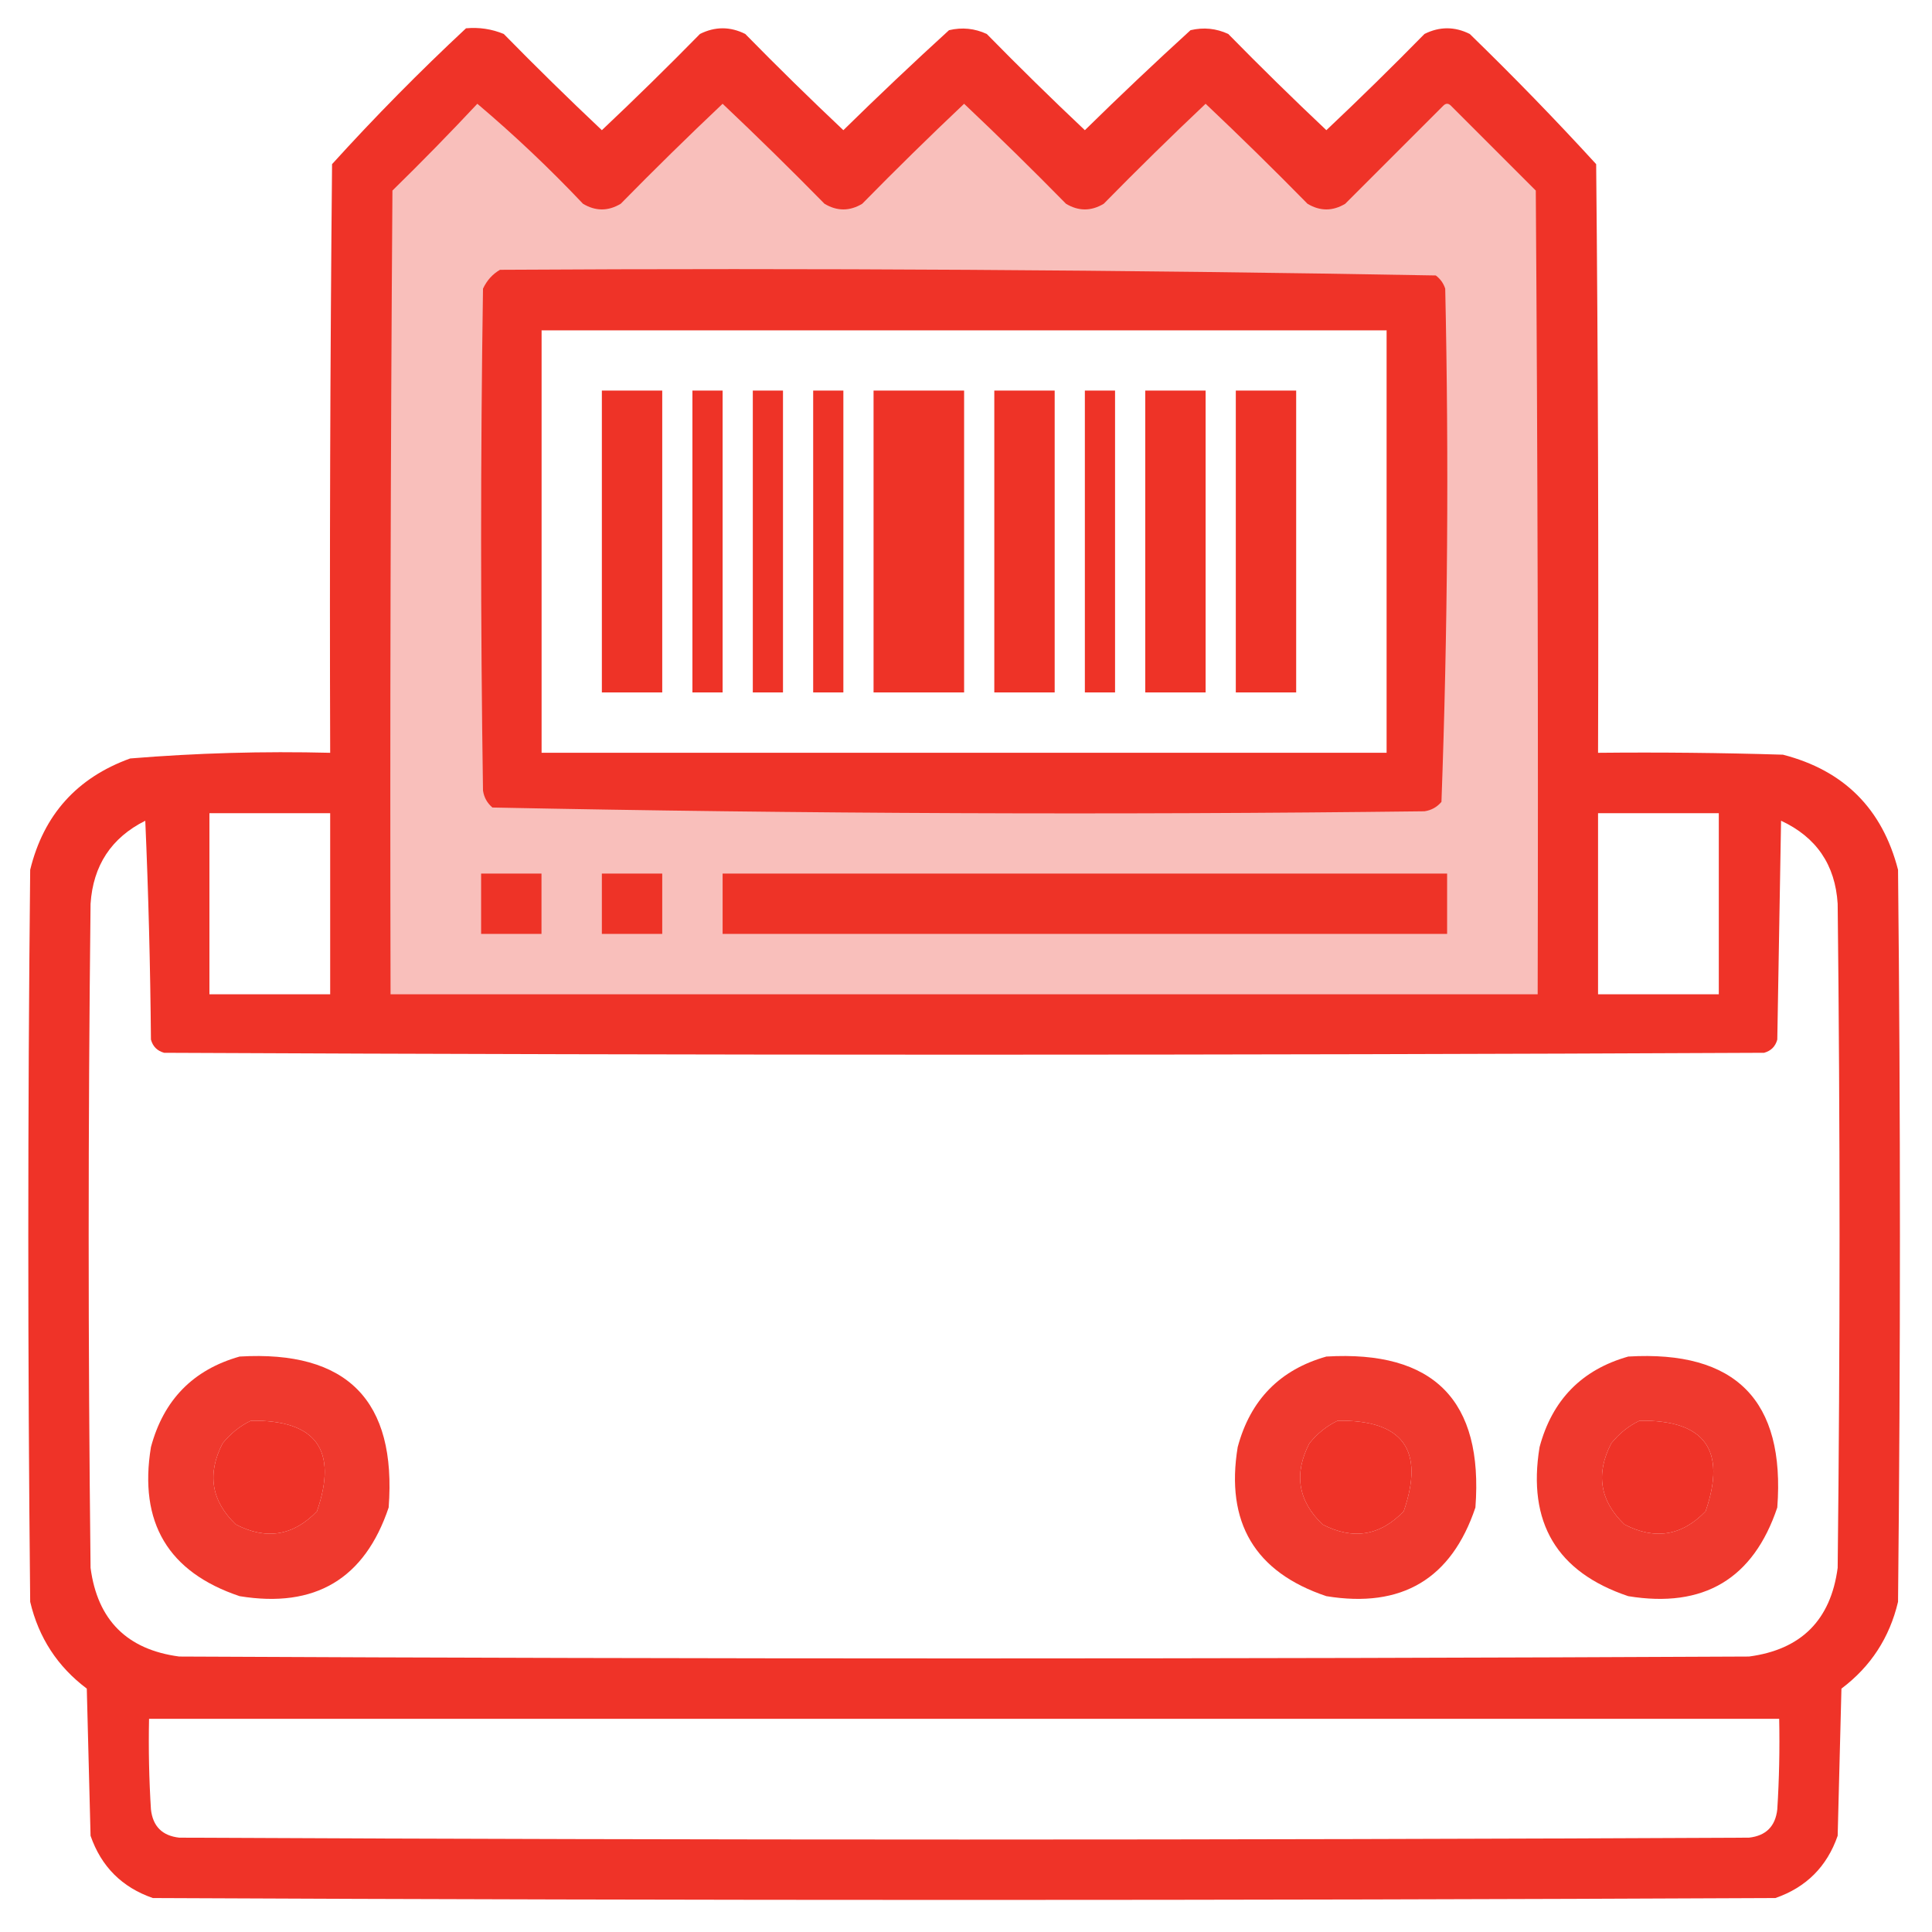 <?xml version="1.0" encoding="UTF-8"?>
<!DOCTYPE svg PUBLIC "-//W3C//DTD SVG 1.1//EN" "http://www.w3.org/Graphics/SVG/1.1/DTD/svg11.dtd">
<svg xmlns="http://www.w3.org/2000/svg" version="1.1" width="512px" height="512px" style="shape-rendering:geometricPrecision; text-rendering:geometricPrecision; image-rendering:optimizeQuality; fill-rule:evenodd; clip-rule:evenodd" xmlns:xlink="http://www.w3.org/1999/xlink">
<g><path style="opacity:0.995" fill="#ef3328" d="M 123.5,7.5 C 126.978,7.184 130.312,7.684 133.5,9C 142.014,17.681 150.681,26.181 159.5,34.5C 168.319,26.181 176.986,17.681 185.5,9C 189.5,7 193.5,7 197.5,9C 206.014,17.681 214.681,26.181 223.5,34.5C 232.682,25.484 242.016,16.651 251.5,8C 254.964,7.183 258.298,7.517 261.5,9C 270.014,17.681 278.681,26.181 287.5,34.5C 296.682,25.484 306.016,16.651 315.5,8C 318.964,7.183 322.298,7.517 325.5,9C 334.014,17.681 342.681,26.181 351.5,34.5C 360.319,26.181 368.986,17.681 377.5,9C 381.5,7 385.5,7 389.5,9C 401.03,20.196 412.197,31.696 423,43.5C 423.5,95.499 423.667,147.499 423.5,199.5C 439.837,199.333 456.17,199.5 472.5,200C 488.667,204.167 498.833,214.333 503,230.5C 503.667,295.167 503.667,359.833 503,424.5C 500.751,434.008 495.751,441.674 488,447.5C 487.667,460.5 487.333,473.5 487,486.5C 484.167,494.667 478.667,500.167 470.5,503C 327.167,503.667 183.833,503.667 40.5,503C 32.333,500.167 26.833,494.667 24,486.5C 23.667,473.5 23.333,460.5 23,447.5C 15.249,441.674 10.249,434.008 8,424.5C 7.333,359.833 7.333,295.167 8,230.5C 11.56,215.939 20.394,206.106 34.5,201C 52.111,199.555 69.778,199.055 87.5,199.5C 87.333,147.499 87.5,95.499 88,43.5C 99.366,30.968 111.2,18.968 123.5,7.5 Z M 143.5,87.5 C 218.167,87.5 292.833,87.5 367.5,87.5C 367.5,124.833 367.5,162.167 367.5,199.5C 292.833,199.5 218.167,199.5 143.5,199.5C 143.5,162.167 143.5,124.833 143.5,87.5 Z M 55.5,215.5 C 66.167,215.5 76.833,215.5 87.5,215.5C 87.5,231.5 87.5,247.5 87.5,263.5C 76.833,263.5 66.167,263.5 55.5,263.5C 55.5,247.5 55.5,231.5 55.5,215.5 Z M 423.5,215.5 C 434.167,215.5 444.833,215.5 455.5,215.5C 455.5,231.5 455.5,247.5 455.5,263.5C 444.833,263.5 434.167,263.5 423.5,263.5C 423.5,247.5 423.5,231.5 423.5,215.5 Z M 38.5,217.5 C 39.332,236.662 39.832,255.996 40,275.5C 40.5,277.333 41.667,278.5 43.5,279C 184.833,279.667 326.167,279.667 467.5,279C 469.333,278.5 470.5,277.333 471,275.5C 471.333,256.167 471.667,236.833 472,217.5C 481.359,221.859 486.359,229.193 487,239.5C 487.667,298.167 487.667,356.833 487,415.5C 485.167,429.333 477.333,437.167 463.5,439C 324.833,439.667 186.167,439.667 47.5,439C 33.667,437.167 25.833,429.333 24,415.5C 23.333,356.833 23.333,298.167 24,239.5C 24.677,229.341 29.51,222.007 38.5,217.5 Z M 66.5,376.5 C 83.765,376.257 89.598,384.257 84,400.5C 77.749,407.011 70.582,408.177 62.5,404C 55.989,397.749 54.823,390.582 59,382.5C 61.114,379.879 63.614,377.879 66.5,376.5 Z M 354.5,376.5 C 371.765,376.257 377.598,384.257 372,400.5C 365.749,407.011 358.582,408.177 350.5,404C 343.989,397.749 342.823,390.582 347,382.5C 349.114,379.879 351.614,377.879 354.5,376.5 Z M 434.5,376.5 C 451.765,376.257 457.598,384.257 452,400.5C 445.749,407.011 438.582,408.177 430.5,404C 423.989,397.749 422.823,390.582 427,382.5C 429.114,379.879 431.614,377.879 434.5,376.5 Z M 39.5,455.5 C 183.5,455.5 327.5,455.5 471.5,455.5C 471.666,463.507 471.5,471.507 471,479.5C 470.5,484 468,486.5 463.5,487C 324.833,487.667 186.167,487.667 47.5,487C 43,486.5 40.5,484 40,479.5C 39.5,471.507 39.334,463.507 39.5,455.5 Z"/></g>
<g><path style="opacity:1" fill="#f9bfbb" d="M 126.5,27.5 C 136.246,35.742 145.579,44.575 154.5,54C 157.833,56 161.167,56 164.5,54C 173.348,44.986 182.348,36.152 191.5,27.5C 200.652,36.152 209.652,44.986 218.5,54C 221.833,56 225.167,56 228.5,54C 237.348,44.986 246.348,36.152 255.5,27.5C 264.652,36.152 273.652,44.986 282.5,54C 285.833,56 289.167,56 292.5,54C 301.348,44.986 310.348,36.152 319.5,27.5C 328.652,36.152 337.652,44.986 346.5,54C 349.833,56 353.167,56 356.5,54C 365.167,45.333 373.833,36.667 382.5,28C 383.167,27.333 383.833,27.333 384.5,28C 392,35.5 399.5,43 407,50.5C 407.5,121.499 407.667,192.499 407.5,263.5C 306.167,263.5 204.833,263.5 103.5,263.5C 103.333,192.499 103.5,121.499 104,50.5C 111.702,42.965 119.202,35.298 126.5,27.5 Z M 143.5,87.5 C 143.5,124.833 143.5,162.167 143.5,199.5C 218.167,199.5 292.833,199.5 367.5,199.5C 367.5,162.167 367.5,124.833 367.5,87.5C 292.833,87.5 218.167,87.5 143.5,87.5 Z"/></g>
<g><path style="opacity:1" fill="#ef3328" d="M 132.5,71.5 C 215.224,71.008 297.891,71.508 380.5,73C 381.701,73.903 382.535,75.069 383,76.5C 383.985,121.892 383.651,167.226 382,212.5C 380.829,213.893 379.329,214.727 377.5,215C 295.085,215.994 212.752,215.661 130.5,214C 129.107,212.829 128.273,211.329 128,209.5C 127.333,165.167 127.333,120.833 128,76.5C 129.025,74.313 130.525,72.646 132.5,71.5 Z M 143.5,87.5 C 143.5,124.833 143.5,162.167 143.5,199.5C 218.167,199.5 292.833,199.5 367.5,199.5C 367.5,162.167 367.5,124.833 367.5,87.5C 292.833,87.5 218.167,87.5 143.5,87.5 Z"/></g>
<g><path style="opacity:1" fill="#ee3327" d="M 159.5,103.5 C 164.833,103.5 170.167,103.5 175.5,103.5C 175.5,130.167 175.5,156.833 175.5,183.5C 170.167,183.5 164.833,183.5 159.5,183.5C 159.5,156.833 159.5,130.167 159.5,103.5 Z"/></g>
<g><path style="opacity:1" fill="#ee3327" d="M 183.5,103.5 C 186.167,103.5 188.833,103.5 191.5,103.5C 191.5,130.167 191.5,156.833 191.5,183.5C 188.833,183.5 186.167,183.5 183.5,183.5C 183.5,156.833 183.5,130.167 183.5,103.5 Z"/></g>
<g><path style="opacity:1" fill="#ee3327" d="M 199.5,103.5 C 202.167,103.5 204.833,103.5 207.5,103.5C 207.5,130.167 207.5,156.833 207.5,183.5C 204.833,183.5 202.167,183.5 199.5,183.5C 199.5,156.833 199.5,130.167 199.5,103.5 Z"/></g>
<g><path style="opacity:1" fill="#ee3327" d="M 215.5,103.5 C 218.167,103.5 220.833,103.5 223.5,103.5C 223.5,130.167 223.5,156.833 223.5,183.5C 220.833,183.5 218.167,183.5 215.5,183.5C 215.5,156.833 215.5,130.167 215.5,103.5 Z"/></g>
<g><path style="opacity:1" fill="#ee3327" d="M 231.5,103.5 C 239.5,103.5 247.5,103.5 255.5,103.5C 255.5,130.167 255.5,156.833 255.5,183.5C 247.5,183.5 239.5,183.5 231.5,183.5C 231.5,156.833 231.5,130.167 231.5,103.5 Z"/></g>
<g><path style="opacity:1" fill="#ee3327" d="M 263.5,103.5 C 268.833,103.5 274.167,103.5 279.5,103.5C 279.5,130.167 279.5,156.833 279.5,183.5C 274.167,183.5 268.833,183.5 263.5,183.5C 263.5,156.833 263.5,130.167 263.5,103.5 Z"/></g>
<g><path style="opacity:1" fill="#ee3327" d="M 287.5,103.5 C 290.167,103.5 292.833,103.5 295.5,103.5C 295.5,130.167 295.5,156.833 295.5,183.5C 292.833,183.5 290.167,183.5 287.5,183.5C 287.5,156.833 287.5,130.167 287.5,103.5 Z"/></g>
<g><path style="opacity:1" fill="#ee3327" d="M 303.5,103.5 C 308.833,103.5 314.167,103.5 319.5,103.5C 319.5,130.167 319.5,156.833 319.5,183.5C 314.167,183.5 308.833,183.5 303.5,183.5C 303.5,156.833 303.5,130.167 303.5,103.5 Z"/></g>
<g><path style="opacity:1" fill="#ee3327" d="M 327.5,103.5 C 332.833,103.5 338.167,103.5 343.5,103.5C 343.5,130.167 343.5,156.833 343.5,183.5C 338.167,183.5 332.833,183.5 327.5,183.5C 327.5,156.833 327.5,130.167 327.5,103.5 Z"/></g>
<g><path style="opacity:1" fill="#ee3327" d="M 127.5,231.5 C 132.833,231.5 138.167,231.5 143.5,231.5C 143.5,236.833 143.5,242.167 143.5,247.5C 138.167,247.5 132.833,247.5 127.5,247.5C 127.5,242.167 127.5,236.833 127.5,231.5 Z"/></g>
<g><path style="opacity:1" fill="#ee3327" d="M 159.5,231.5 C 164.833,231.5 170.167,231.5 175.5,231.5C 175.5,236.833 175.5,242.167 175.5,247.5C 170.167,247.5 164.833,247.5 159.5,247.5C 159.5,242.167 159.5,236.833 159.5,231.5 Z"/></g>
<g><path style="opacity:1" fill="#ee3327" d="M 191.5,231.5 C 255.5,231.5 319.5,231.5 383.5,231.5C 383.5,236.833 383.5,242.167 383.5,247.5C 319.5,247.5 255.5,247.5 191.5,247.5C 191.5,242.167 191.5,236.833 191.5,231.5 Z"/></g>
<g><path style="opacity:0.962" fill="#ef3227" d="M 63.5,359.5 C 91.978,357.811 105.145,371.144 103,399.5C 96.645,418.438 83.478,426.272 63.5,423C 44.562,416.645 36.728,403.478 40,383.5C 43.349,370.985 51.182,362.985 63.5,359.5 Z M 66.5,376.5 C 63.614,377.879 61.114,379.879 59,382.5C 54.823,390.582 55.989,397.749 62.5,404C 70.582,408.177 77.749,407.011 84,400.5C 89.598,384.257 83.765,376.257 66.5,376.5 Z"/></g>
<g><path style="opacity:0.962" fill="#ef3227" d="M 351.5,359.5 C 379.978,357.811 393.145,371.144 391,399.5C 384.645,418.438 371.478,426.272 351.5,423C 332.562,416.645 324.728,403.478 328,383.5C 331.349,370.985 339.182,362.985 351.5,359.5 Z M 354.5,376.5 C 351.614,377.879 349.114,379.879 347,382.5C 342.823,390.582 343.989,397.749 350.5,404C 358.582,408.177 365.749,407.011 372,400.5C 377.598,384.257 371.765,376.257 354.5,376.5 Z"/></g>
<g><path style="opacity:0.962" fill="#ef3227" d="M 431.5,359.5 C 459.978,357.811 473.145,371.144 471,399.5C 464.645,418.438 451.478,426.272 431.5,423C 412.562,416.645 404.728,403.478 408,383.5C 411.349,370.985 419.182,362.985 431.5,359.5 Z M 434.5,376.5 C 431.614,377.879 429.114,379.879 427,382.5C 422.823,390.582 423.989,397.749 430.5,404C 438.582,408.177 445.749,407.011 452,400.5C 457.598,384.257 451.765,376.257 434.5,376.5 Z"/></g>
</svg>
